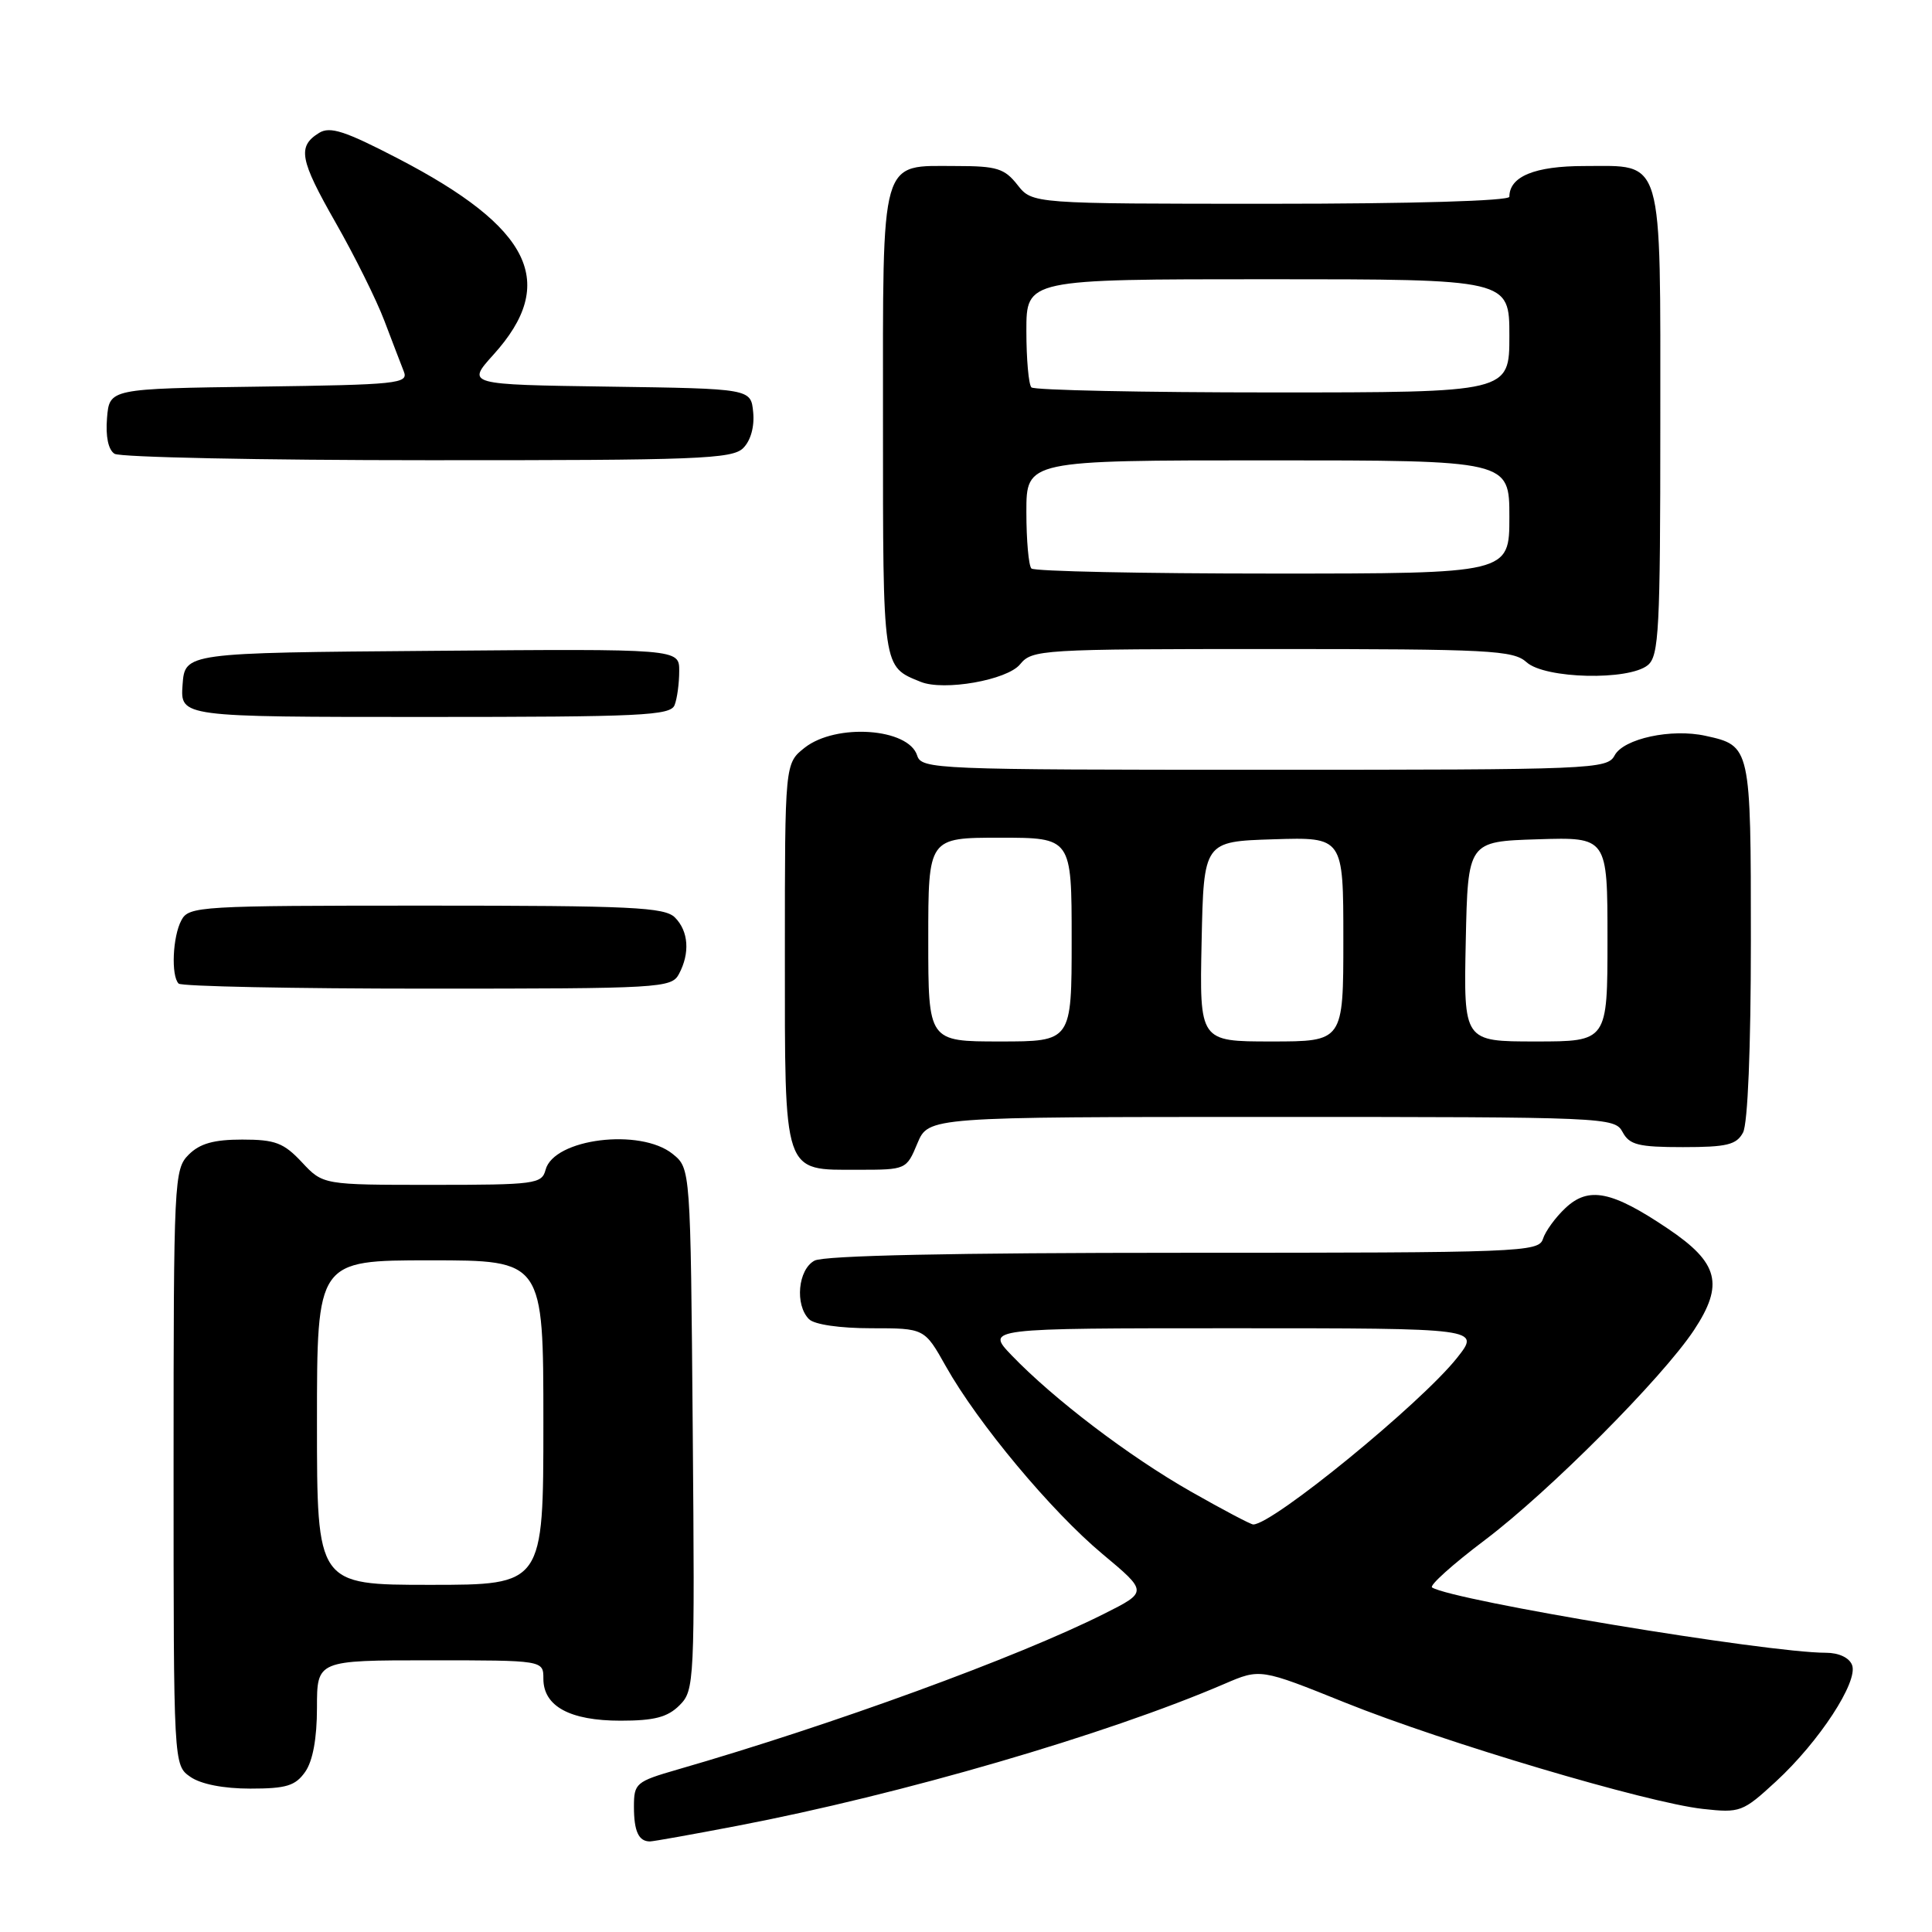 <?xml version="1.0" encoding="UTF-8" standalone="no"?>
<!DOCTYPE svg PUBLIC "-//W3C//DTD SVG 1.1//EN" "http://www.w3.org/Graphics/SVG/1.1/DTD/svg11.dtd" >
<svg xmlns="http://www.w3.org/2000/svg" xmlns:xlink="http://www.w3.org/1999/xlink" version="1.1" viewBox="0 0 256 256">
 <g >
 <path fill="currentColor"
d=" M 97.70 241.93 C 119.39 237.78 146.64 229.84 162.25 223.12 C 166.99 221.08 166.99 221.08 178.25 225.61 C 191.38 230.89 218.23 238.87 225.63 239.69 C 230.59 240.24 230.92 240.11 235.33 236.05 C 241.06 230.77 246.25 222.82 245.41 220.63 C 245.04 219.65 243.65 219.00 241.94 219.00 C 234.17 219.00 192.62 212.11 189.76 210.35 C 189.35 210.10 192.50 207.27 196.76 204.06 C 205.28 197.63 220.24 182.61 224.46 176.25 C 228.47 170.18 227.74 167.33 221.00 162.80 C 213.58 157.80 210.51 157.18 207.44 160.06 C 206.11 161.30 204.77 163.15 204.45 164.16 C 203.89 165.91 201.64 166.00 156.87 166.00 C 126.38 166.00 109.19 166.36 107.93 167.04 C 105.74 168.21 105.30 172.90 107.20 174.80 C 107.91 175.51 111.30 176.00 115.45 176.00 C 122.50 176.00 122.50 176.00 125.33 181.04 C 129.56 188.57 139.29 200.24 146.08 205.91 C 152.09 210.93 152.09 210.93 146.29 213.84 C 134.88 219.58 110.27 228.56 89.75 234.48 C 84.26 236.07 84.00 236.29 84.00 239.40 C 84.00 242.65 84.62 244.00 86.12 244.00 C 86.55 244.00 91.76 243.07 97.70 241.93 Z  M 40.44 234.78 C 41.45 233.34 42.00 230.34 42.00 226.28 C 42.00 220.00 42.00 220.00 57.00 220.00 C 72.00 220.00 72.00 220.00 72.00 222.44 C 72.00 226.09 75.51 228.00 82.22 228.00 C 86.70 228.00 88.46 227.54 90.04 225.96 C 92.02 223.98 92.07 223.00 91.79 189.37 C 91.50 154.82 91.50 154.82 89.14 152.91 C 84.85 149.44 73.37 150.87 72.29 155.01 C 71.80 156.88 70.90 157.00 57.28 157.00 C 42.80 157.00 42.80 157.00 40.00 154.00 C 37.59 151.43 36.47 151.00 32.10 151.00 C 28.33 151.00 26.48 151.52 25.00 153.00 C 23.07 154.93 23.00 156.33 23.00 194.44 C 23.00 233.89 23.00 233.89 25.22 235.44 C 26.61 236.41 29.61 237.00 33.17 237.00 C 37.94 237.00 39.14 236.63 40.44 234.78 Z  M 121.56 151.50 C 123.03 148.00 123.03 148.00 168.48 148.00 C 212.91 148.00 213.95 148.05 215.00 150.00 C 215.91 151.70 217.09 152.00 223.00 152.00 C 228.83 152.00 230.09 151.69 230.96 150.07 C 231.59 148.89 232.00 138.92 232.00 124.64 C 232.00 98.91 231.98 98.81 225.99 97.50 C 221.47 96.50 215.14 97.87 213.95 100.09 C 212.97 101.93 211.19 102.00 167.53 102.00 C 123.88 102.00 122.11 101.93 121.53 100.11 C 120.38 96.47 110.79 95.81 106.63 99.07 C 104.00 101.15 104.00 101.15 104.00 126.24 C 104.00 155.94 103.68 155.00 113.71 155.00 C 120.07 155.00 120.11 154.98 121.56 151.50 Z  M 89.96 129.07 C 91.45 126.29 91.24 123.38 89.43 121.57 C 88.07 120.21 83.67 120.00 56.46 120.00 C 26.45 120.00 25.02 120.08 24.04 121.93 C 22.87 124.10 22.65 129.31 23.67 130.33 C 24.03 130.70 38.87 131.00 56.63 131.00 C 87.54 131.00 88.97 130.92 89.96 129.07 Z  M 89.39 93.42 C 89.73 92.55 90.00 90.52 90.00 88.90 C 90.00 85.97 90.00 85.97 57.25 86.24 C 24.50 86.50 24.50 86.50 24.19 90.75 C 23.89 95.00 23.89 95.00 56.34 95.00 C 85.00 95.00 88.86 94.82 89.39 93.42 Z  M 135.16 88.03 C 136.76 86.07 137.89 86.00 168.58 86.00 C 197.43 86.00 200.52 86.16 202.28 87.75 C 204.71 89.95 215.83 90.21 218.35 88.13 C 219.82 86.91 220.00 83.40 220.00 56.21 C 220.00 20.20 220.53 22.00 209.92 22.00 C 203.37 22.00 200.00 23.38 200.00 26.07 C 200.00 26.62 187.18 27.00 168.39 27.00 C 136.79 27.00 136.79 27.00 134.82 24.50 C 133.11 22.32 132.07 22.00 126.76 22.00 C 116.51 22.00 117.00 20.28 117.00 56.00 C 117.00 88.85 116.92 88.29 122.00 90.35 C 125.07 91.59 133.45 90.12 135.16 88.03 Z  M 98.48 59.37 C 99.47 58.39 99.99 56.52 99.80 54.62 C 99.50 51.50 99.50 51.50 80.65 51.23 C 61.81 50.96 61.81 50.96 65.38 47.00 C 73.99 37.48 70.44 30.19 52.73 21.00 C 45.72 17.36 43.73 16.71 42.28 17.61 C 39.38 19.41 39.70 21.13 44.49 29.53 C 46.99 33.91 49.89 39.75 50.93 42.50 C 51.97 45.25 53.14 48.28 53.51 49.23 C 54.15 50.83 52.70 50.98 34.35 51.23 C 14.50 51.50 14.50 51.50 14.18 55.40 C 13.98 57.84 14.35 59.61 15.18 60.13 C 15.91 60.59 34.58 60.98 56.68 60.98 C 92.45 61.00 97.04 60.82 98.48 59.37 Z  M 157.78 197.63 C 149.55 192.94 139.64 185.40 134.05 179.59 C 130.61 176.00 130.61 176.00 163.39 176.00 C 196.17 176.00 196.17 176.00 193.07 179.92 C 188.29 185.95 168.66 202.00 166.06 202.00 C 165.73 202.00 162.00 200.03 157.78 197.63 Z  M 42.00 188.50 C 42.00 167.00 42.00 167.00 57.00 167.00 C 72.00 167.00 72.00 167.00 72.00 188.50 C 72.00 210.00 72.00 210.00 57.00 210.00 C 42.00 210.00 42.00 210.00 42.00 188.50 Z  M 123.00 124.50 C 123.00 111.00 123.00 111.00 132.50 111.00 C 142.00 111.00 142.00 111.00 142.00 124.50 C 142.00 138.00 142.00 138.00 132.50 138.00 C 123.00 138.00 123.00 138.00 123.00 124.50 Z  M 159.22 124.75 C 159.50 111.50 159.50 111.50 168.75 111.21 C 178.00 110.92 178.00 110.92 178.00 124.46 C 178.00 138.00 178.00 138.00 168.47 138.00 C 158.94 138.00 158.94 138.00 159.22 124.75 Z  M 194.22 124.75 C 194.50 111.50 194.50 111.50 203.75 111.21 C 213.00 110.92 213.00 110.92 213.00 124.46 C 213.00 138.00 213.00 138.00 203.47 138.00 C 193.94 138.00 193.94 138.00 194.22 124.75 Z  M 136.67 75.33 C 136.30 74.97 136.00 71.59 136.00 67.83 C 136.00 61.00 136.00 61.00 168.00 61.00 C 200.00 61.00 200.00 61.00 200.00 68.50 C 200.00 76.00 200.00 76.00 168.67 76.00 C 151.43 76.00 137.03 75.70 136.67 75.33 Z  M 136.67 51.33 C 136.30 50.97 136.00 47.59 136.00 43.83 C 136.00 37.00 136.00 37.00 168.00 37.00 C 200.00 37.00 200.00 37.00 200.00 44.50 C 200.00 52.00 200.00 52.00 168.67 52.00 C 151.43 52.00 137.03 51.70 136.67 51.33 Z "/>
</g>
</svg>